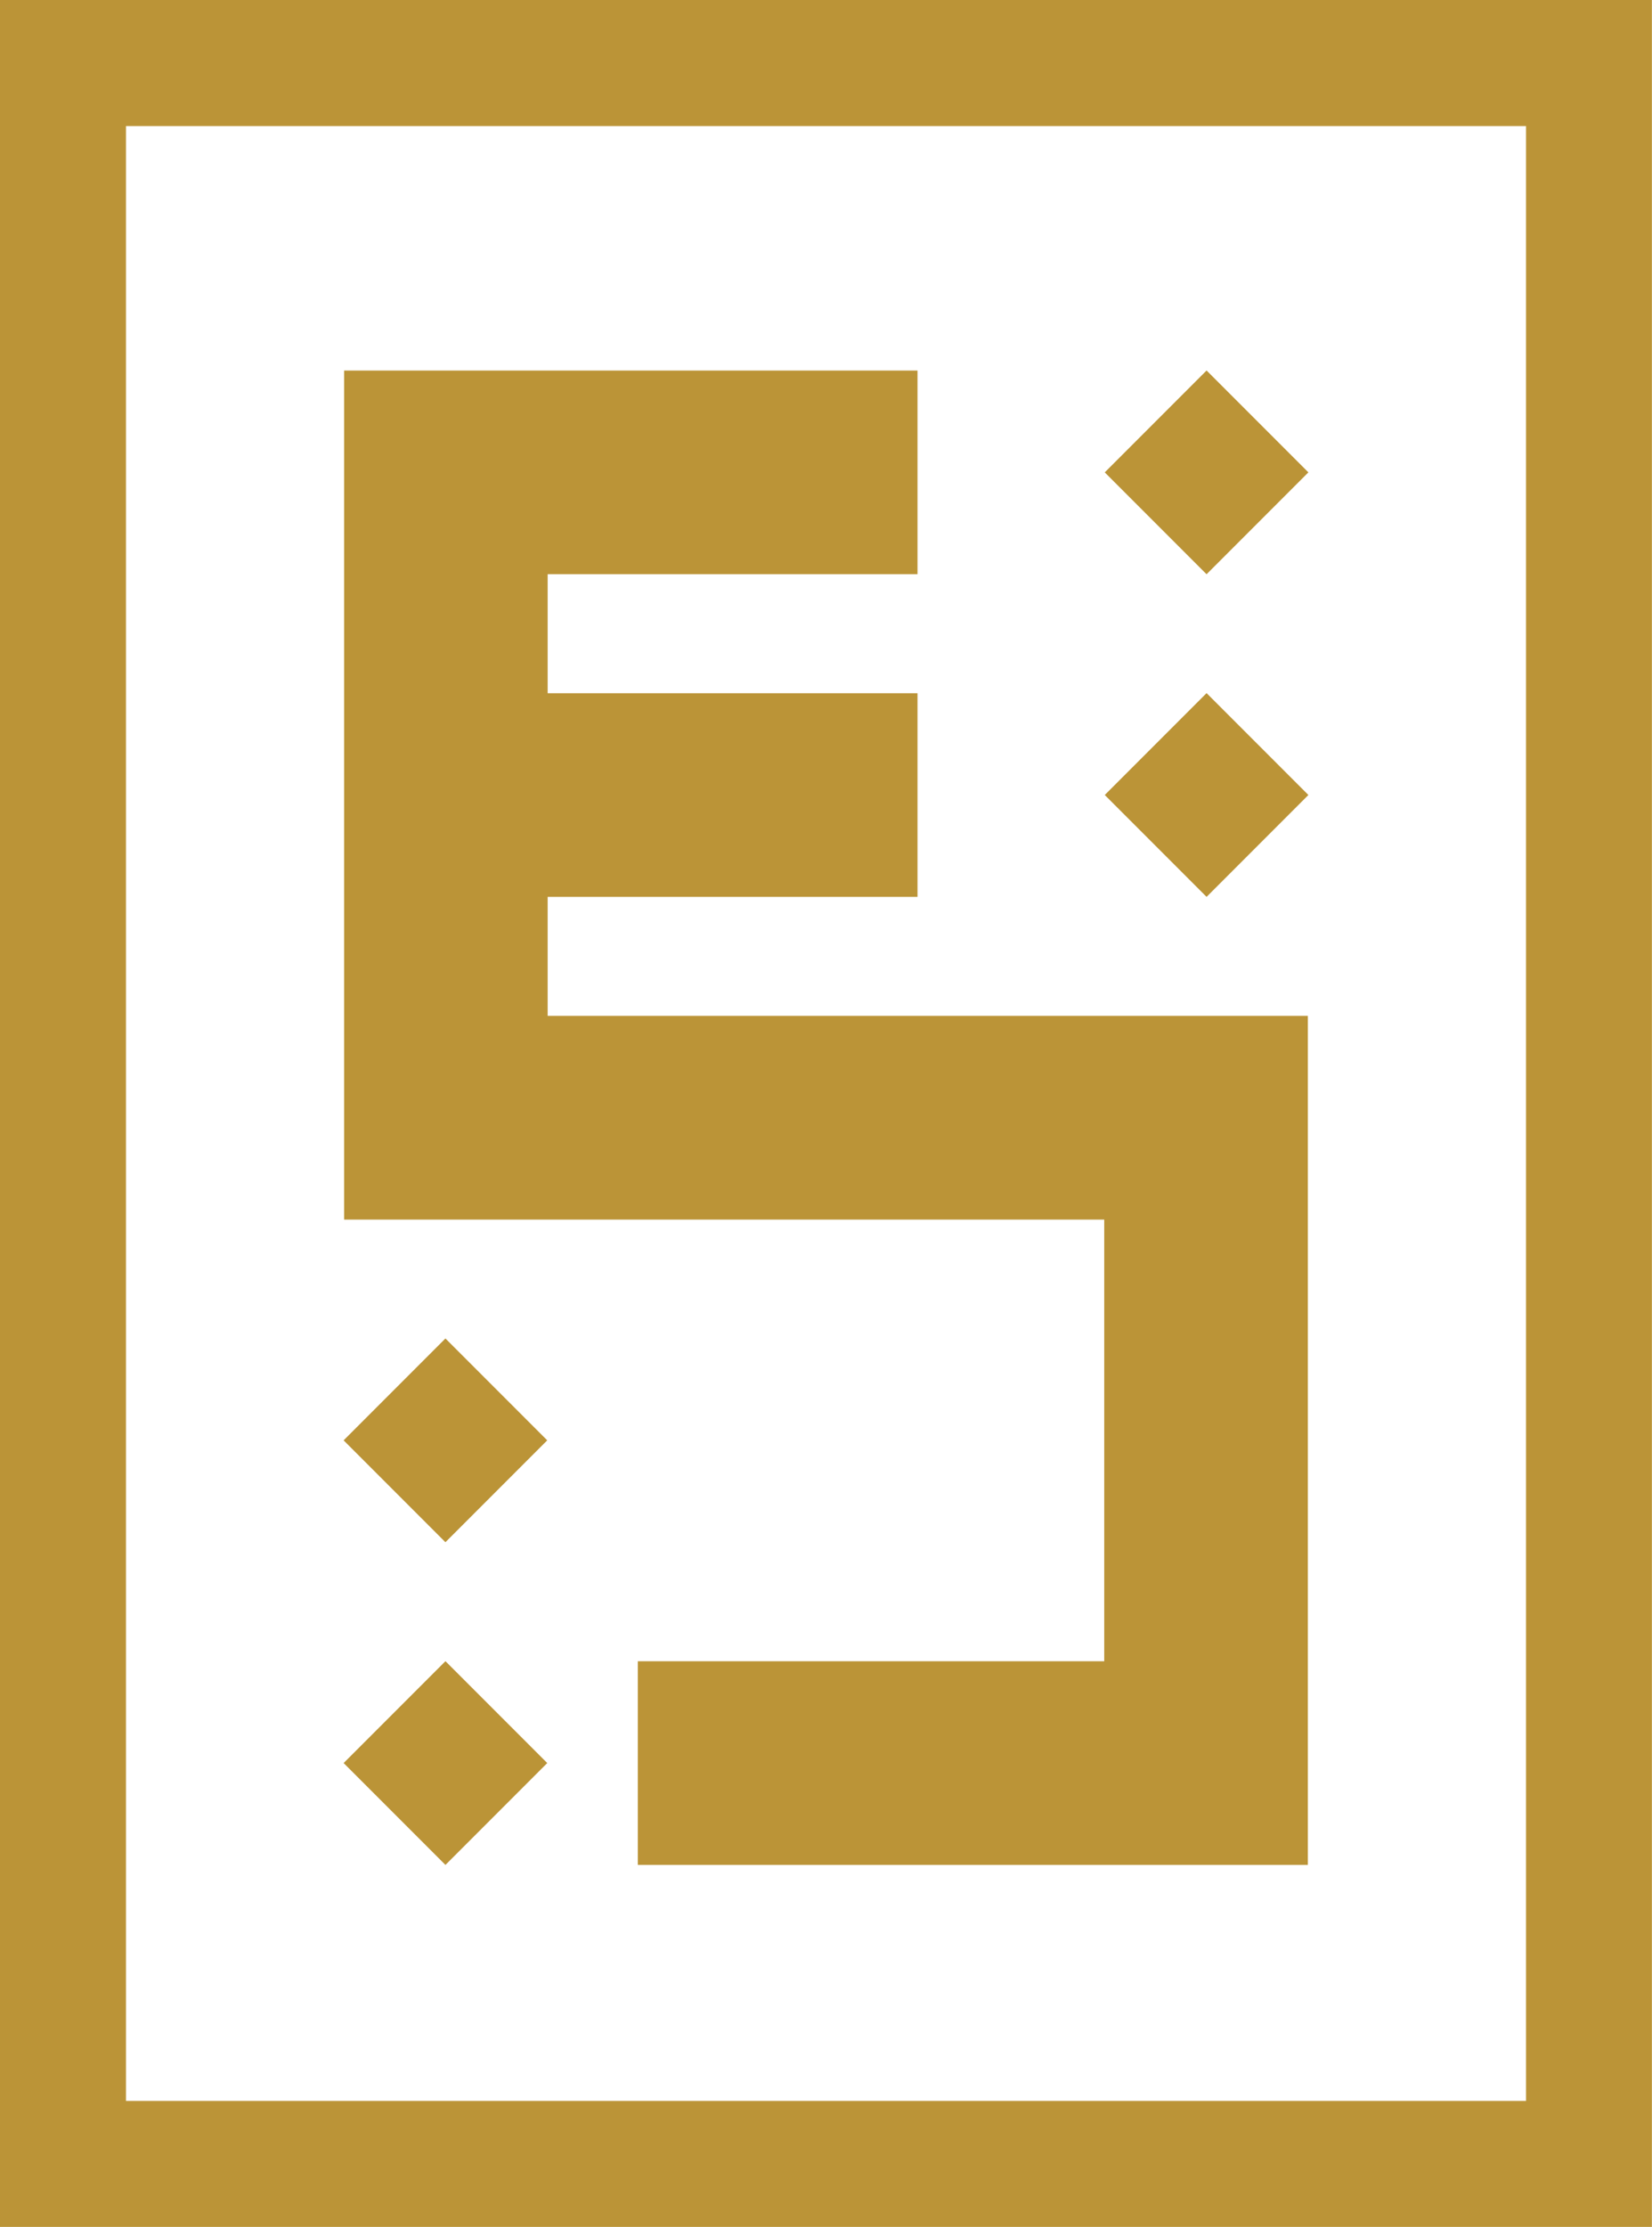 <svg xmlns="http://www.w3.org/2000/svg" width="84.505" height="113.84" viewBox="0 0 84.505 113.84">
  <g id="Group_3654" data-name="Group 3654" transform="translate(-21044.861 179.5)">
    <path id="Rectangle_1005" data-name="Rectangle 1005" d="M-1.5-1.5H83V112.34H-1.5ZM76.561,4.944H4.944V105.9H76.561Z" transform="translate(21046.361 -178)" fill="#bb9437"/>
    <path id="Path_5703" data-name="Path 5703" d="M489.629,480.269H450.742v-6.082h18.919V463.775H450.742v-6.083h18.919V447.28H440.33v43.405h38.883v22.577H455.354v10.412h34.275Z" transform="translate(20622.133 -607.838)" fill="#bb9437"/>
    <rect id="Rectangle_1006" data-name="Rectangle 1006" width="7.365" height="7.365" transform="translate(21062.439 -89.372) rotate(-45)" fill="#bb9437"/>
    <rect id="Rectangle_1007" data-name="Rectangle 1007" width="7.365" height="7.365" transform="translate(21062.438 -105.869) rotate(-45)" fill="#bb9437"/>
    <rect id="Rectangle_1008" data-name="Rectangle 1008" width="7.365" height="7.365" transform="translate(21101.373 -138.86) rotate(-45)" fill="#bb9437"/>
    <rect id="Rectangle_1009" data-name="Rectangle 1009" width="7.365" height="7.365" transform="translate(21101.373 -155.352) rotate(-45)" fill="#bb9437"/>
  </g>
</svg>
